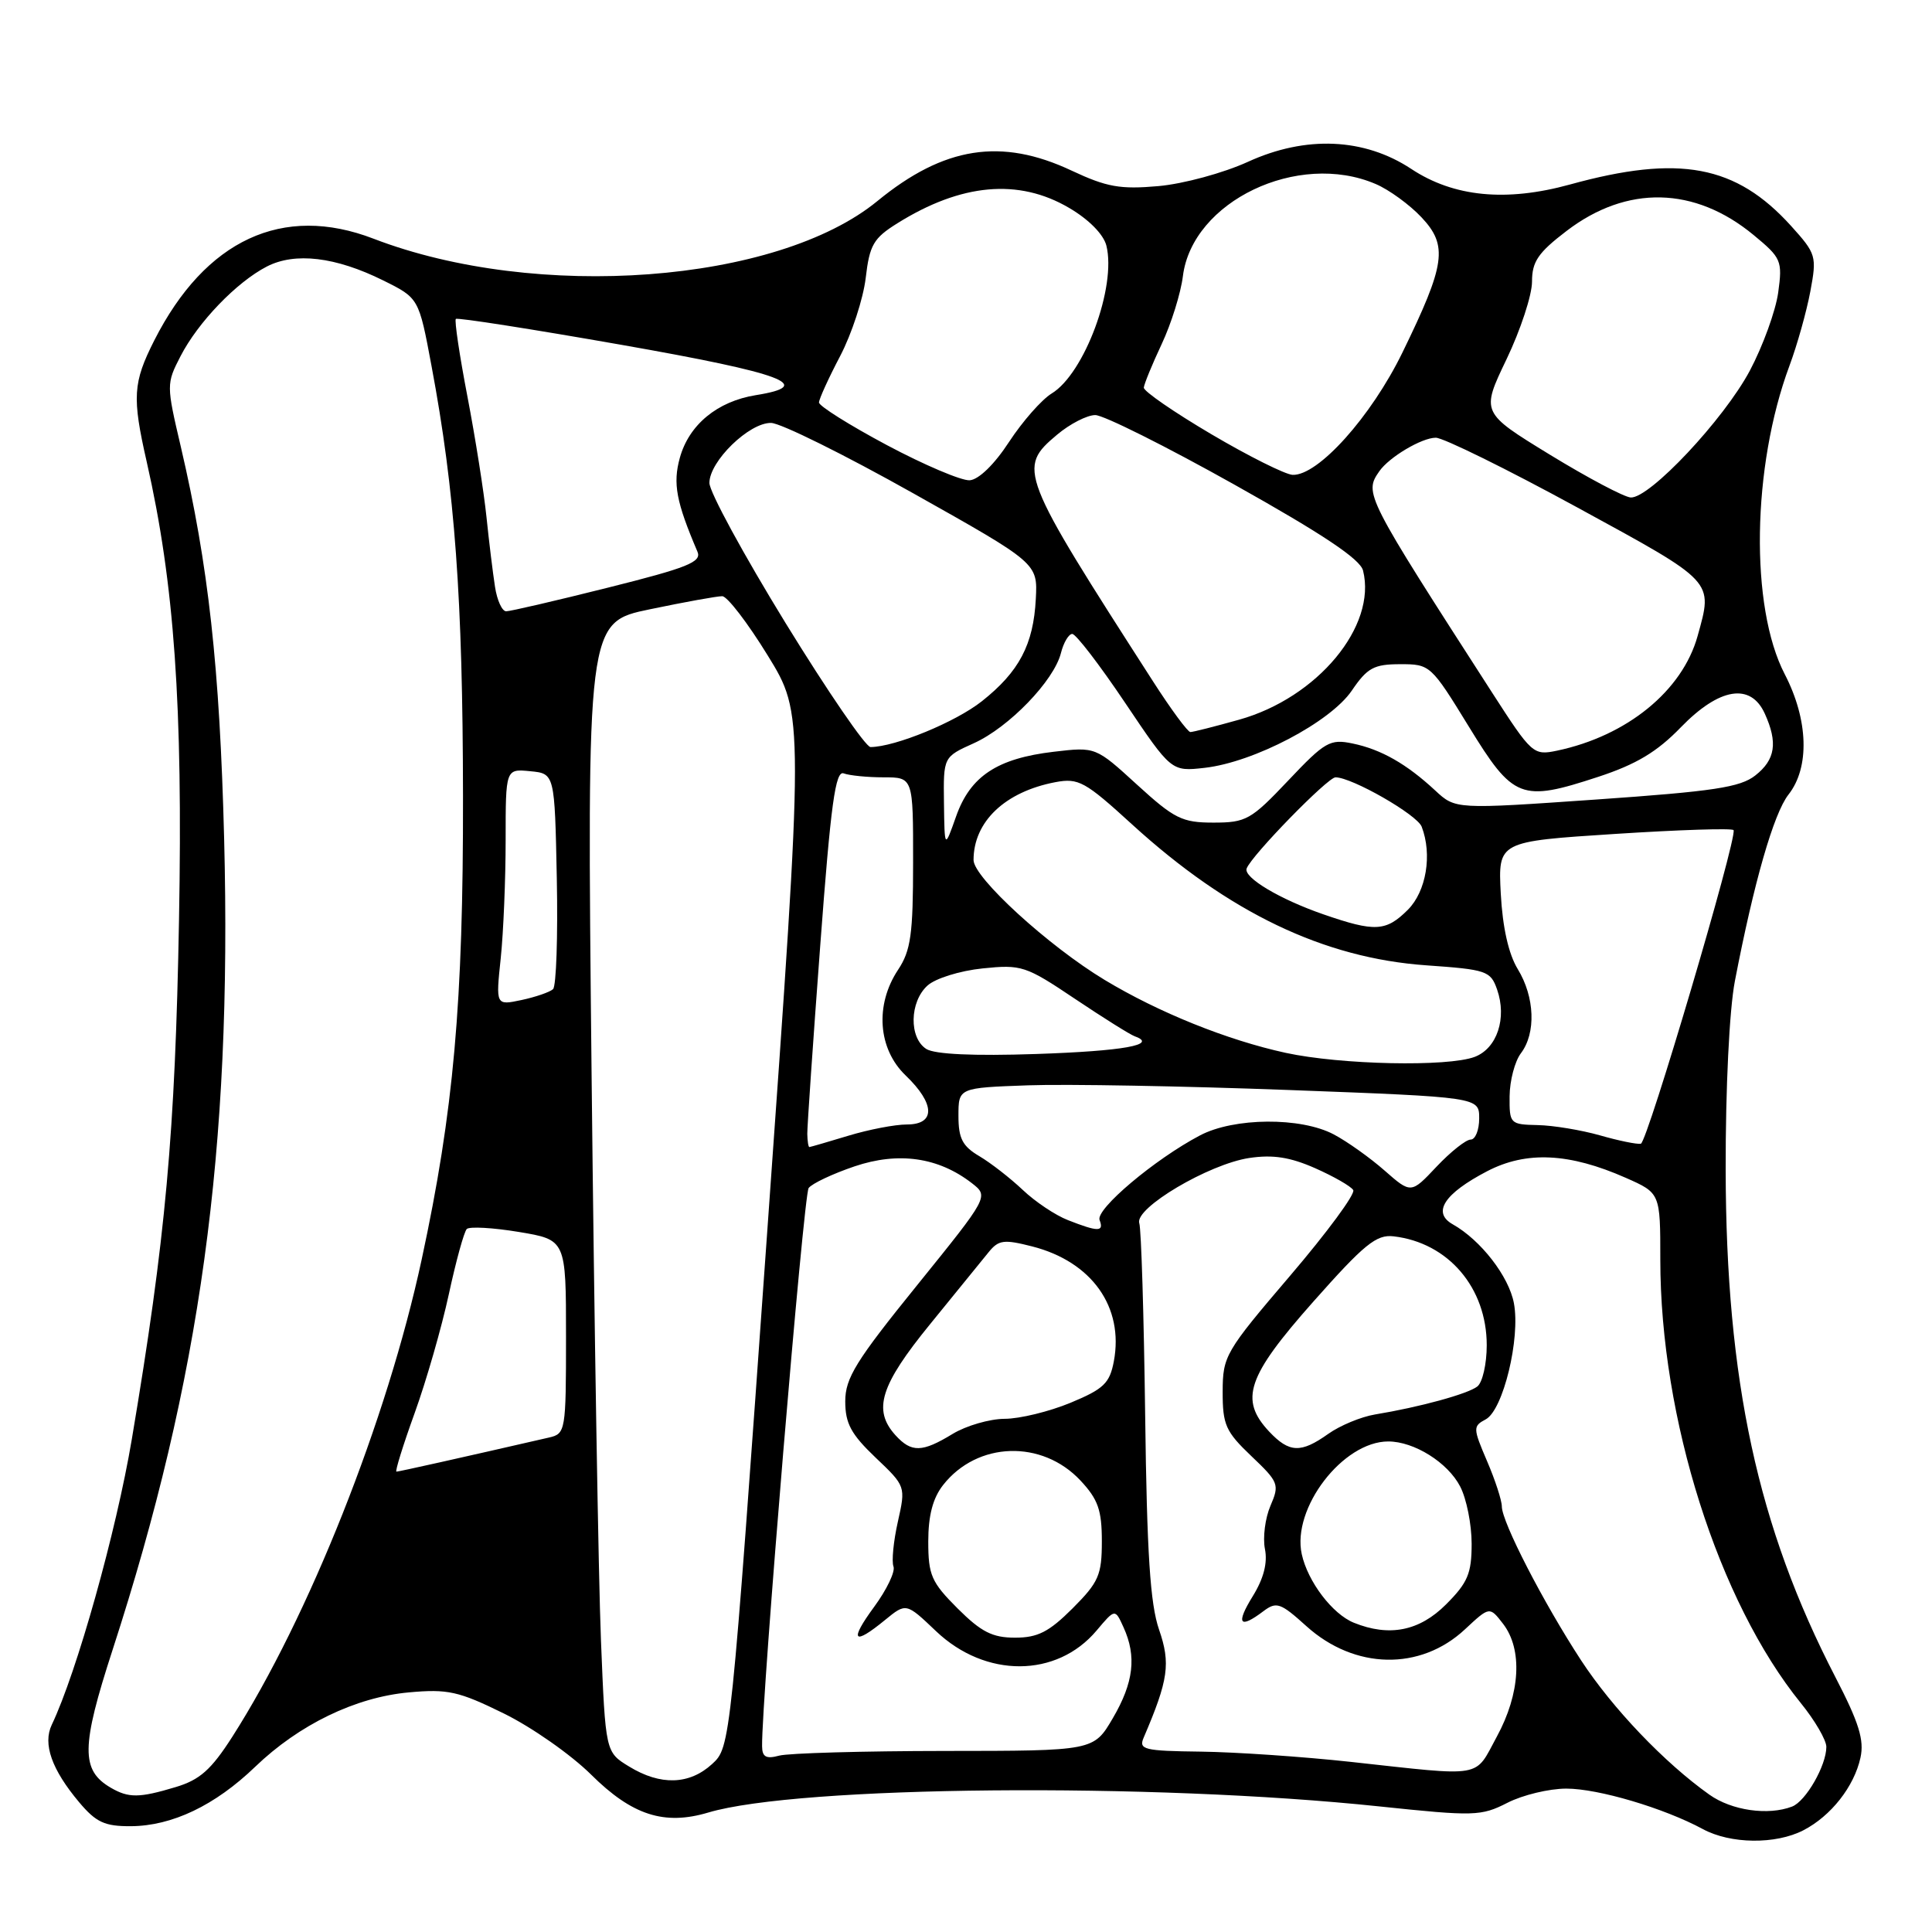 <?xml version="1.0" encoding="UTF-8" standalone="no"?>
<!DOCTYPE svg PUBLIC "-//W3C//DTD SVG 1.1//EN" "http://www.w3.org/Graphics/SVG/1.1/DTD/svg11.dtd" >
<svg xmlns="http://www.w3.org/2000/svg" xmlns:xlink="http://www.w3.org/1999/xlink" version="1.1" viewBox="0 0 256 256">
 <g >
 <path fill="currentColor"
d=" M 238.96 242.52 C 242.62 240.63 245.68 236.73 246.52 232.91 C 247.04 230.56 246.32 228.25 243.19 222.21 C 232.91 202.35 228.71 182.92 228.66 155.00 C 228.64 144.19 229.15 133.80 229.88 130.00 C 232.40 116.91 235.02 107.80 236.98 105.29 C 239.82 101.69 239.62 95.38 236.49 89.34 C 231.86 80.43 232.14 61.84 237.11 48.47 C 238.14 45.71 239.38 41.27 239.88 38.61 C 240.75 33.95 240.66 33.63 237.33 29.94 C 230.02 21.86 222.52 20.45 208.02 24.45 C 199.56 26.78 192.62 26.10 187.01 22.39 C 180.78 18.27 173.02 17.93 165.34 21.45 C 162.09 22.93 156.83 24.36 153.50 24.66 C 148.43 25.11 146.65 24.79 142.00 22.61 C 132.68 18.22 125.08 19.41 116.26 26.64 C 102.95 37.55 71.09 39.93 49.50 31.63 C 37.47 27.00 27.21 31.77 20.44 45.11 C 17.61 50.71 17.49 52.62 19.44 61.19 C 23.10 77.29 24.24 93.41 23.72 121.87 C 23.21 150.22 21.95 164.07 17.46 190.74 C 15.41 202.93 10.17 221.61 6.86 228.54 C 5.65 231.08 6.85 234.48 10.49 238.81 C 12.73 241.47 13.87 242.00 17.34 241.98 C 22.80 241.95 28.49 239.23 33.80 234.12 C 39.63 228.51 47.11 224.89 54.18 224.25 C 59.33 223.78 60.77 224.10 66.75 227.04 C 70.46 228.86 75.67 232.51 78.33 235.15 C 83.75 240.53 88.02 241.91 93.85 240.17 C 105.79 236.61 152.61 236.18 182.78 239.36 C 195.35 240.68 196.25 240.66 199.74 238.88 C 201.77 237.84 205.28 237.00 207.55 237.00 C 211.79 237.00 220.50 239.59 225.63 242.36 C 229.29 244.35 235.29 244.42 238.96 242.52 Z  M 226.50 237.80 C 220.54 233.57 213.67 226.37 209.50 220.00 C 204.51 212.36 199.00 201.67 199.00 199.61 C 199.00 198.82 198.12 196.11 197.04 193.60 C 195.17 189.23 195.16 188.98 196.87 188.07 C 199.17 186.84 201.48 177.35 200.60 172.68 C 199.93 169.12 196.21 164.32 192.50 162.23 C 189.73 160.67 191.36 158.16 197.06 155.19 C 202.25 152.49 207.94 152.76 215.43 156.07 C 220.00 158.09 220.00 158.09 220.00 166.92 C 220.00 187.91 227.69 212.19 238.62 225.67 C 240.48 227.96 242.00 230.57 242.00 231.47 C 242.00 233.94 239.28 238.68 237.46 239.38 C 234.28 240.60 229.45 239.90 226.50 237.80 Z  M 14.69 236.89 C 10.70 234.57 10.74 231.48 14.91 218.64 C 26.57 182.73 30.75 152.33 29.70 111.15 C 29.12 88.43 27.62 74.88 23.96 59.20 C 22.04 51.02 22.04 50.84 23.92 47.20 C 26.24 42.69 31.34 37.39 35.35 35.32 C 39.09 33.39 44.47 34.03 50.78 37.16 C 55.50 39.50 55.50 39.50 57.18 48.50 C 60.28 65.02 61.32 79.29 61.35 105.50 C 61.39 132.90 60.11 147.25 55.87 166.91 C 51.30 188.13 40.92 214.28 30.77 230.15 C 27.98 234.50 26.48 235.84 23.27 236.80 C 18.45 238.25 17.05 238.26 14.69 236.89 Z  M 83.37 234.08 C 80.23 232.17 80.23 232.17 79.63 217.34 C 79.30 209.18 78.74 175.49 78.39 142.48 C 77.76 82.46 77.76 82.46 86.13 80.73 C 90.73 79.77 95.04 78.99 95.70 79.00 C 96.36 79.00 99.07 82.53 101.72 86.84 C 106.55 94.68 106.55 94.68 101.67 163.09 C 96.80 231.50 96.80 231.50 94.35 233.75 C 91.34 236.50 87.52 236.62 83.37 234.08 Z  M 179.00 233.46 C 172.68 232.77 163.74 232.16 159.14 232.10 C 151.58 232.01 150.86 231.83 151.54 230.25 C 154.83 222.57 155.13 220.42 153.58 215.93 C 152.41 212.54 151.97 205.86 151.74 187.50 C 151.57 174.30 151.22 162.86 150.96 162.07 C 150.32 160.08 160.17 154.25 165.53 153.44 C 168.66 152.97 170.95 153.33 174.26 154.79 C 176.72 155.88 179.00 157.18 179.31 157.69 C 179.62 158.19 175.85 163.30 170.94 169.05 C 162.35 179.11 162.02 179.68 162.01 184.40 C 162.00 188.79 162.40 189.69 165.81 192.94 C 169.44 196.39 169.56 196.70 168.34 199.53 C 167.64 201.16 167.31 203.74 167.61 205.25 C 167.98 207.09 167.44 209.17 166.00 211.50 C 163.72 215.19 164.23 215.90 167.41 213.49 C 169.14 212.19 169.67 212.37 173.10 215.47 C 179.49 221.24 188.20 221.42 194.12 215.89 C 197.38 212.85 197.38 212.85 199.17 215.17 C 201.78 218.57 201.45 224.40 198.34 230.11 C 195.32 235.67 196.84 235.41 179.00 233.46 Z  M 100.98 231.37 C 100.90 225.20 106.48 158.31 107.15 157.42 C 107.60 156.82 110.34 155.53 113.23 154.55 C 119.06 152.58 124.34 153.34 128.77 156.77 C 131.03 158.53 131.03 158.53 121.52 170.30 C 113.41 180.32 112.00 182.60 112.00 185.69 C 112.00 188.61 112.77 190.04 116.01 193.13 C 120.02 196.94 120.02 196.95 118.97 201.64 C 118.39 204.22 118.13 206.89 118.39 207.57 C 118.65 208.24 117.50 210.64 115.84 212.90 C 112.50 217.45 113.05 218.12 117.28 214.65 C 120.07 212.37 120.07 212.37 124.03 216.14 C 130.58 222.37 140.01 222.34 145.30 216.06 C 147.75 213.15 147.75 213.15 148.87 215.62 C 150.63 219.47 150.22 222.95 147.46 227.66 C 144.92 232.00 144.92 232.00 125.21 232.01 C 114.37 232.02 104.49 232.30 103.25 232.63 C 101.51 233.10 100.99 232.81 100.98 231.37 Z  M 126.88 213.12 C 123.41 209.65 123.00 208.71 123.00 204.25 C 123.00 200.81 123.61 198.50 124.97 196.77 C 129.50 191.00 138.07 190.73 143.17 196.18 C 145.50 198.67 146.00 200.10 146.00 204.22 C 146.00 208.71 145.59 209.64 142.12 213.12 C 138.99 216.24 137.51 217.00 134.50 217.00 C 131.49 217.00 130.01 216.24 126.88 213.12 Z  M 179.39 215.02 C 176.55 213.87 173.29 209.58 172.49 205.94 C 171.15 199.85 177.94 191.00 183.95 191.00 C 187.38 191.00 191.84 193.79 193.48 196.97 C 194.32 198.58 195.00 201.99 195.00 204.55 C 195.00 208.50 194.49 209.71 191.60 212.60 C 188.07 216.13 184.09 216.92 179.39 215.02 Z  M 54.94 187.25 C 56.48 182.99 58.52 175.90 59.47 171.50 C 60.42 167.10 61.49 163.21 61.85 162.85 C 62.21 162.50 65.31 162.67 68.75 163.24 C 75.00 164.28 75.00 164.28 75.00 177.12 C 75.00 189.62 74.94 189.98 72.75 190.48 C 61.08 193.16 52.85 195.00 52.53 195.00 C 52.32 195.00 53.40 191.51 54.94 187.25 Z  M 118.65 190.17 C 115.62 186.82 116.64 183.56 123.25 175.45 C 126.69 171.23 130.18 166.94 131.00 165.92 C 132.32 164.29 133.02 164.20 136.78 165.16 C 144.67 167.18 148.94 173.19 147.59 180.38 C 147.04 183.29 146.25 184.05 141.84 185.88 C 139.03 187.04 135.11 188.00 133.12 188.00 C 131.13 188.01 128.03 188.91 126.23 190.00 C 122.18 192.47 120.77 192.50 118.65 190.17 Z  M 168.17 189.69 C 164.20 185.45 165.23 182.40 174.00 172.50 C 180.78 164.85 182.38 163.55 184.66 163.82 C 191.90 164.66 197.00 170.63 197.00 178.25 C 197.00 180.73 196.44 183.19 195.75 183.72 C 194.47 184.71 188.12 186.45 182.17 187.43 C 180.33 187.74 177.56 188.89 176.01 189.99 C 172.37 192.58 170.84 192.52 168.17 189.69 Z  M 141.50 161.67 C 139.85 161.03 137.16 159.23 135.52 157.67 C 133.87 156.11 131.29 154.10 129.77 153.20 C 127.53 151.88 127.00 150.85 127.00 147.86 C 127.00 144.14 127.00 144.14 136.25 143.81 C 141.34 143.63 156.86 143.91 170.75 144.43 C 196.00 145.38 196.00 145.38 196.00 148.19 C 196.00 149.74 195.49 151.00 194.87 151.00 C 194.25 151.00 192.21 152.62 190.35 154.59 C 186.97 158.18 186.97 158.18 183.47 155.11 C 181.55 153.42 178.52 151.26 176.74 150.32 C 172.37 148.00 163.51 148.07 159.00 150.45 C 153.01 153.60 145.15 160.23 145.70 161.66 C 146.31 163.25 145.52 163.25 141.50 161.67 Z  M 106.97 150.25 C 106.96 149.29 107.73 138.03 108.69 125.23 C 110.09 106.46 110.70 102.05 111.80 102.48 C 112.55 102.76 114.93 103.00 117.08 103.00 C 121.00 103.00 121.00 103.00 120.99 114.25 C 120.99 123.79 120.69 125.95 119.00 128.50 C 115.91 133.16 116.33 138.98 120.00 142.50 C 123.92 146.26 123.99 149.00 120.16 149.00 C 118.60 149.00 115.11 149.67 112.41 150.49 C 109.71 151.31 107.39 151.98 107.25 151.99 C 107.11 152.00 106.99 151.21 106.97 150.25 Z  M 212.00 150.44 C 209.53 149.74 205.81 149.12 203.75 149.08 C 200.09 149.00 200.00 148.91 200.03 145.25 C 200.05 143.19 200.72 140.63 201.53 139.56 C 203.55 136.89 203.37 132.11 201.11 128.41 C 199.89 126.41 199.10 122.88 198.86 118.41 C 198.50 111.50 198.50 111.50 214.00 110.50 C 222.53 109.95 229.59 109.72 229.71 110.00 C 230.18 111.13 218.27 151.40 217.42 151.55 C 216.92 151.65 214.47 151.15 212.00 150.44 Z  M 170.37 139.51 C 162.61 137.82 153.53 134.16 146.38 129.85 C 138.93 125.36 129.00 116.28 129.00 113.96 C 129.00 108.87 133.17 104.91 139.85 103.64 C 142.91 103.07 143.77 103.54 150.03 109.26 C 162.83 120.93 175.40 126.95 188.98 127.91 C 196.99 128.47 197.51 128.65 198.37 131.11 C 199.70 134.91 198.37 138.91 195.41 140.04 C 191.84 141.39 177.66 141.09 170.37 139.51 Z  M 122.75 139.00 C 120.43 137.54 120.51 132.75 122.90 130.59 C 123.95 129.64 127.19 128.63 130.20 128.32 C 135.35 127.79 135.91 127.97 142.42 132.34 C 146.18 134.86 149.75 137.10 150.37 137.32 C 153.49 138.44 148.85 139.27 137.30 139.66 C 129.02 139.94 123.88 139.70 122.75 139.00 Z  M 66.35 126.97 C 66.71 123.52 67.00 116.47 67.00 111.29 C 67.00 101.87 67.00 101.87 70.25 102.19 C 73.50 102.50 73.50 102.50 73.78 116.42 C 73.93 124.08 73.71 130.67 73.28 131.07 C 72.85 131.46 70.97 132.11 69.10 132.51 C 65.69 133.23 65.69 133.23 66.35 126.97 Z  M 175.37 121.16 C 169.56 119.15 164.72 116.26 165.19 115.07 C 165.87 113.31 175.93 103.00 176.96 103.00 C 179.14 103.00 187.76 107.94 188.38 109.54 C 189.80 113.24 188.99 118.10 186.55 120.55 C 183.65 123.44 182.20 123.52 175.37 121.16 Z  M 125.08 106.40 C 125.00 100.30 125.00 100.30 129.04 98.48 C 133.69 96.38 139.66 90.20 140.58 86.53 C 140.93 85.14 141.61 84.00 142.08 84.00 C 142.56 84.00 145.71 88.10 149.08 93.12 C 155.21 102.24 155.21 102.24 159.64 101.74 C 166.15 101.00 176.27 95.69 179.12 91.51 C 181.17 88.49 182.05 88.01 185.53 88.01 C 189.50 88.00 189.62 88.12 194.61 96.25 C 200.53 105.91 201.53 106.30 211.79 102.93 C 216.81 101.28 219.57 99.63 222.73 96.36 C 227.83 91.11 231.97 90.44 233.84 94.55 C 235.59 98.40 235.25 100.66 232.59 102.75 C 230.59 104.33 227.04 104.86 211.52 105.94 C 192.86 107.24 192.86 107.24 190.18 104.75 C 186.39 101.23 183.01 99.30 179.24 98.52 C 176.24 97.89 175.57 98.27 170.70 103.42 C 165.77 108.63 165.12 109.00 160.79 109.00 C 156.63 109.00 155.61 108.49 150.67 103.98 C 145.18 98.96 145.18 98.96 139.64 99.61 C 132.13 100.49 128.57 102.85 126.69 108.17 C 125.16 112.50 125.16 112.50 125.08 106.40 Z  M 197.74 91.82 C 180.87 65.63 180.73 65.37 182.77 62.44 C 184.07 60.57 188.39 58.00 190.25 58.00 C 191.24 58.00 199.69 62.16 209.02 67.25 C 227.31 77.23 226.99 76.89 224.94 84.28 C 222.92 91.54 215.58 97.52 206.30 99.47 C 203.18 100.12 202.97 99.93 197.74 91.82 Z  M 104.10 82.57 C 98.55 73.53 94.00 65.18 94.00 63.99 C 94.00 61.12 99.27 55.99 102.17 56.04 C 103.45 56.06 111.92 60.26 121.00 65.36 C 137.50 74.63 137.50 74.63 137.25 79.36 C 136.94 85.41 135.04 89.01 130.10 92.92 C 126.63 95.67 118.64 98.96 115.35 98.99 C 114.72 99.00 109.66 91.61 104.10 82.57 Z  M 152.76 90.25 C 135.04 62.69 134.78 62.04 140.08 57.59 C 141.77 56.17 144.04 55.00 145.13 55.00 C 146.22 55.00 154.53 59.15 163.59 64.23 C 175.25 70.76 180.24 74.09 180.61 75.60 C 182.46 82.96 174.58 92.45 164.20 95.36 C 160.99 96.26 158.08 97.00 157.73 97.00 C 157.38 97.00 155.14 93.96 152.76 90.25 Z  M 65.59 77.75 C 65.31 75.96 64.80 71.80 64.46 68.50 C 64.12 65.20 62.99 58.03 61.94 52.56 C 60.89 47.10 60.20 42.46 60.40 42.26 C 60.61 42.06 70.50 43.61 82.39 45.70 C 103.88 49.48 108.15 51.08 100.15 52.36 C 95.05 53.18 91.29 56.28 90.08 60.67 C 89.14 64.08 89.60 66.50 92.42 73.11 C 93.00 74.47 91.09 75.23 80.58 77.86 C 73.69 79.59 67.61 81.00 67.07 81.00 C 66.53 81.00 65.86 79.54 65.59 77.75 Z  M 205.37 60.25 C 196.24 54.66 196.24 54.66 199.62 47.61 C 201.48 43.73 203.00 39.10 203.00 37.32 C 203.00 34.66 203.81 33.48 207.58 30.60 C 215.57 24.49 224.56 24.69 232.36 31.14 C 236.04 34.18 236.20 34.54 235.62 38.77 C 235.28 41.20 233.59 45.86 231.86 49.12 C 228.41 55.59 218.58 66.05 216.08 65.92 C 215.21 65.87 210.39 63.32 205.37 60.25 Z  M 117.50 58.97 C 112.55 56.33 108.51 53.79 108.52 53.33 C 108.53 52.87 109.79 50.10 111.33 47.17 C 112.86 44.24 114.38 39.59 114.71 36.84 C 115.22 32.46 115.74 31.56 118.90 29.59 C 127.36 24.30 134.96 23.61 141.65 27.54 C 144.27 29.07 146.22 31.05 146.60 32.54 C 147.96 37.98 143.70 49.50 139.35 52.14 C 138.03 52.95 135.49 55.83 133.71 58.55 C 131.77 61.53 129.69 63.55 128.49 63.64 C 127.40 63.71 122.45 61.61 117.50 58.97 Z  M 160.50 57.53 C 155.55 54.61 151.53 51.84 151.56 51.36 C 151.60 50.89 152.66 48.29 153.93 45.59 C 155.20 42.89 156.46 38.84 156.74 36.59 C 157.98 26.68 171.99 19.97 182.28 24.38 C 184.05 25.13 186.78 27.12 188.35 28.79 C 191.89 32.55 191.54 35.00 185.84 46.69 C 181.68 55.23 174.63 63.07 171.27 62.92 C 170.30 62.87 165.45 60.45 160.50 57.53 Z "/>
</g>
</svg>